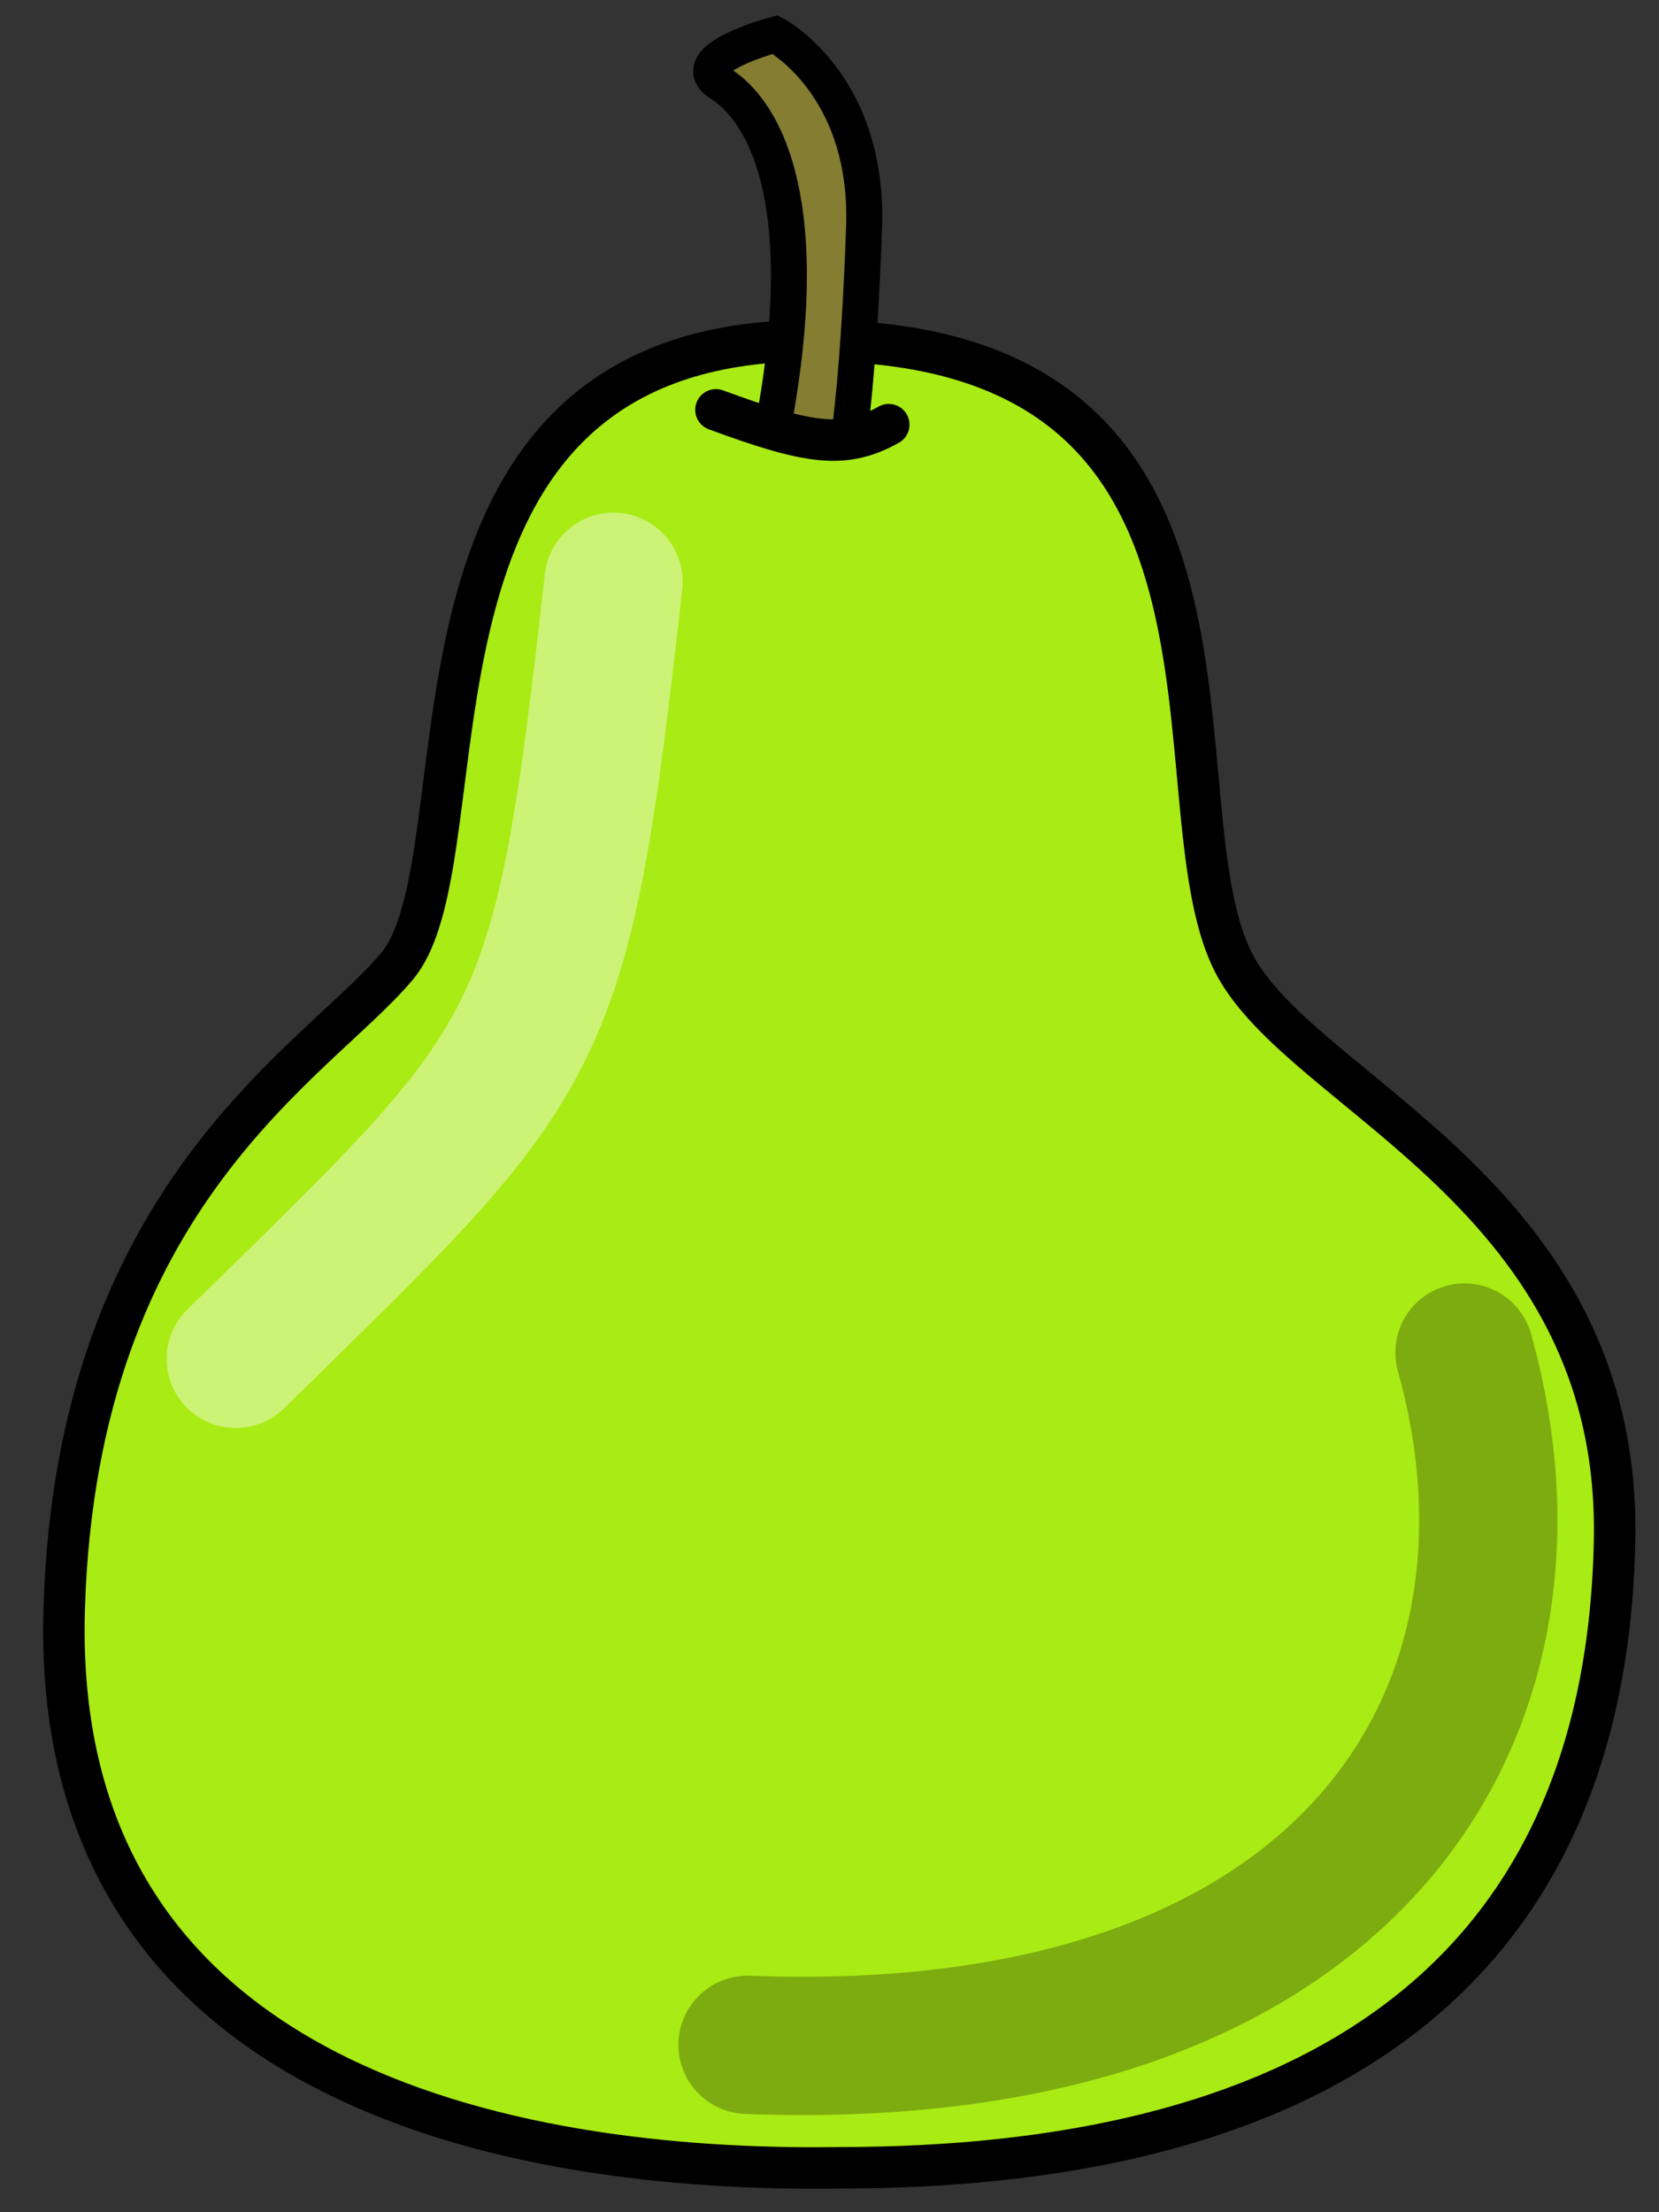 <?xml version="1.0" encoding="UTF-8" standalone="no"?>
<!-- Created with Inkscape (http://www.inkscape.org/) -->

<svg
   xmlns:dc="http://purl.org/dc/elements/1.1/"
   xmlns:cc="http://creativecommons.org/ns#"
   xmlns:rdf="http://www.w3.org/1999/02/22-rdf-syntax-ns#"
   xmlns:svg="http://www.w3.org/2000/svg"
   xmlns="http://www.w3.org/2000/svg"
   xmlns:sodipodi="http://sodipodi.sourceforge.net/DTD/sodipodi-0.dtd"
   xmlns:inkscape="http://www.inkscape.org/namespaces/inkscape"
   width="60"
   height="80"
   id="svg6335"
   version="1.1"
   inkscape:version="0.48.5 r10040"
   sodipodi:docname="pear.svg">
  <rect width="100%" height="100%" fill="#333333" stroke="none"/>
  <defs
     id="defs6337" />
  <sodipodi:namedview
     id="base"
     pagecolor="#ffffff"
     bordercolor="#666666"
     borderopacity="1.0"
     inkscape:pageopacity="0.0"
     inkscape:pageshadow="2"
     inkscape:zoom="5.6"
     inkscape:cx="32.321428"
     inkscape:cy="37.603703"
     inkscape:document-units="px"
     inkscape:current-layer="layer1"
     showgrid="false"
     inkscape:window-width="938"
     inkscape:window-height="804"
     inkscape:window-x="80"
     inkscape:window-y="121"
     inkscape:window-maximized="0" />
  <g
     inkscape:label="Layer 1"
     inkscape:groupmode="layer"
     id="layer1"
     transform="translate(0,-972.362)">
    <path
       style="fill:#a9eb14;stroke:#000000;stroke-width:1.5;stroke-linecap:butt;stroke-linejoin:miter;stroke-opacity:1;stroke-miterlimit:4;stroke-dasharray:none;fill-opacity:1"
       d="m 30.357,78.393 c 16.25,0 27.706,-6.245 28.036,-22.679 C 58.645,43.163 47.023,39.592 44.601,34.789 41.605,28.848 46.623,12.126 29.107,12.321 13.376,12.497 17.727,30.908 14.358,34.943 11.461,38.413 2.76,43.121 2.321,58.214 1.824,75.351 18.393,78.571 30.357,78.393 z"
       id="path6343"
       inkscape:connector-curvature="0"
       transform="translate(0,972.362)"
       sodipodi:nodetypes="csssssc" />
    <path
       style="fill:none;stroke:#ffffff;stroke-width:5;stroke-linecap:round;stroke-linejoin:round;stroke-miterlimit:4;stroke-opacity:0.415;stroke-dasharray:none"
       d="M 8.527,1021.503 C 19.752,1010.494 20.278,1010.535 22.188,993.4"
       id="path3759"
       inkscape:connector-curvature="0"
       sodipodi:nodetypes="cc" />
    <path
       style="fill:none;stroke:#000000;stroke-width:5;stroke-linecap:round;stroke-linejoin:round;stroke-miterlimit:4;stroke-opacity:0.266;stroke-dasharray:none"
       d="m 27.036,1046.309 c 21.698,0.838 29.59,-11.912 25.929,-25.036"
       id="path3761"
       inkscape:connector-curvature="0"
       sodipodi:nodetypes="cc" />
    <path
       style="fill:#847d32;stroke:#000000;stroke-width:1.3;stroke-linecap:butt;stroke-linejoin:miter;stroke-opacity:1;fill-opacity:1;stroke-miterlimit:4;stroke-dasharray:none"
       d="M 28.036,15 C 29.464,6.964 27.5,3.929 26.071,3.036 24.643,2.143 28.036,1.25 28.036,1.25 c 0,0 3.393,1.786 3.214,6.964 -0.179,5.179 -0.536,7.5 -0.536,7.5"
       id="path6891"
       inkscape:connector-curvature="0"
       transform="translate(0,972.362)" />
    <path
       style="fill:none;stroke:#000000;stroke-width:1.5;stroke-linecap:round;stroke-linejoin:round;stroke-opacity:1;stroke-miterlimit:4;stroke-dasharray:none"
       d="m 25.893,14.821 c 3.393,1.25 4.643,1.429 6.25,0.536"
       id="path6889"
       inkscape:connector-curvature="0"
       transform="translate(0,972.362)" />
  </g>
</svg>
